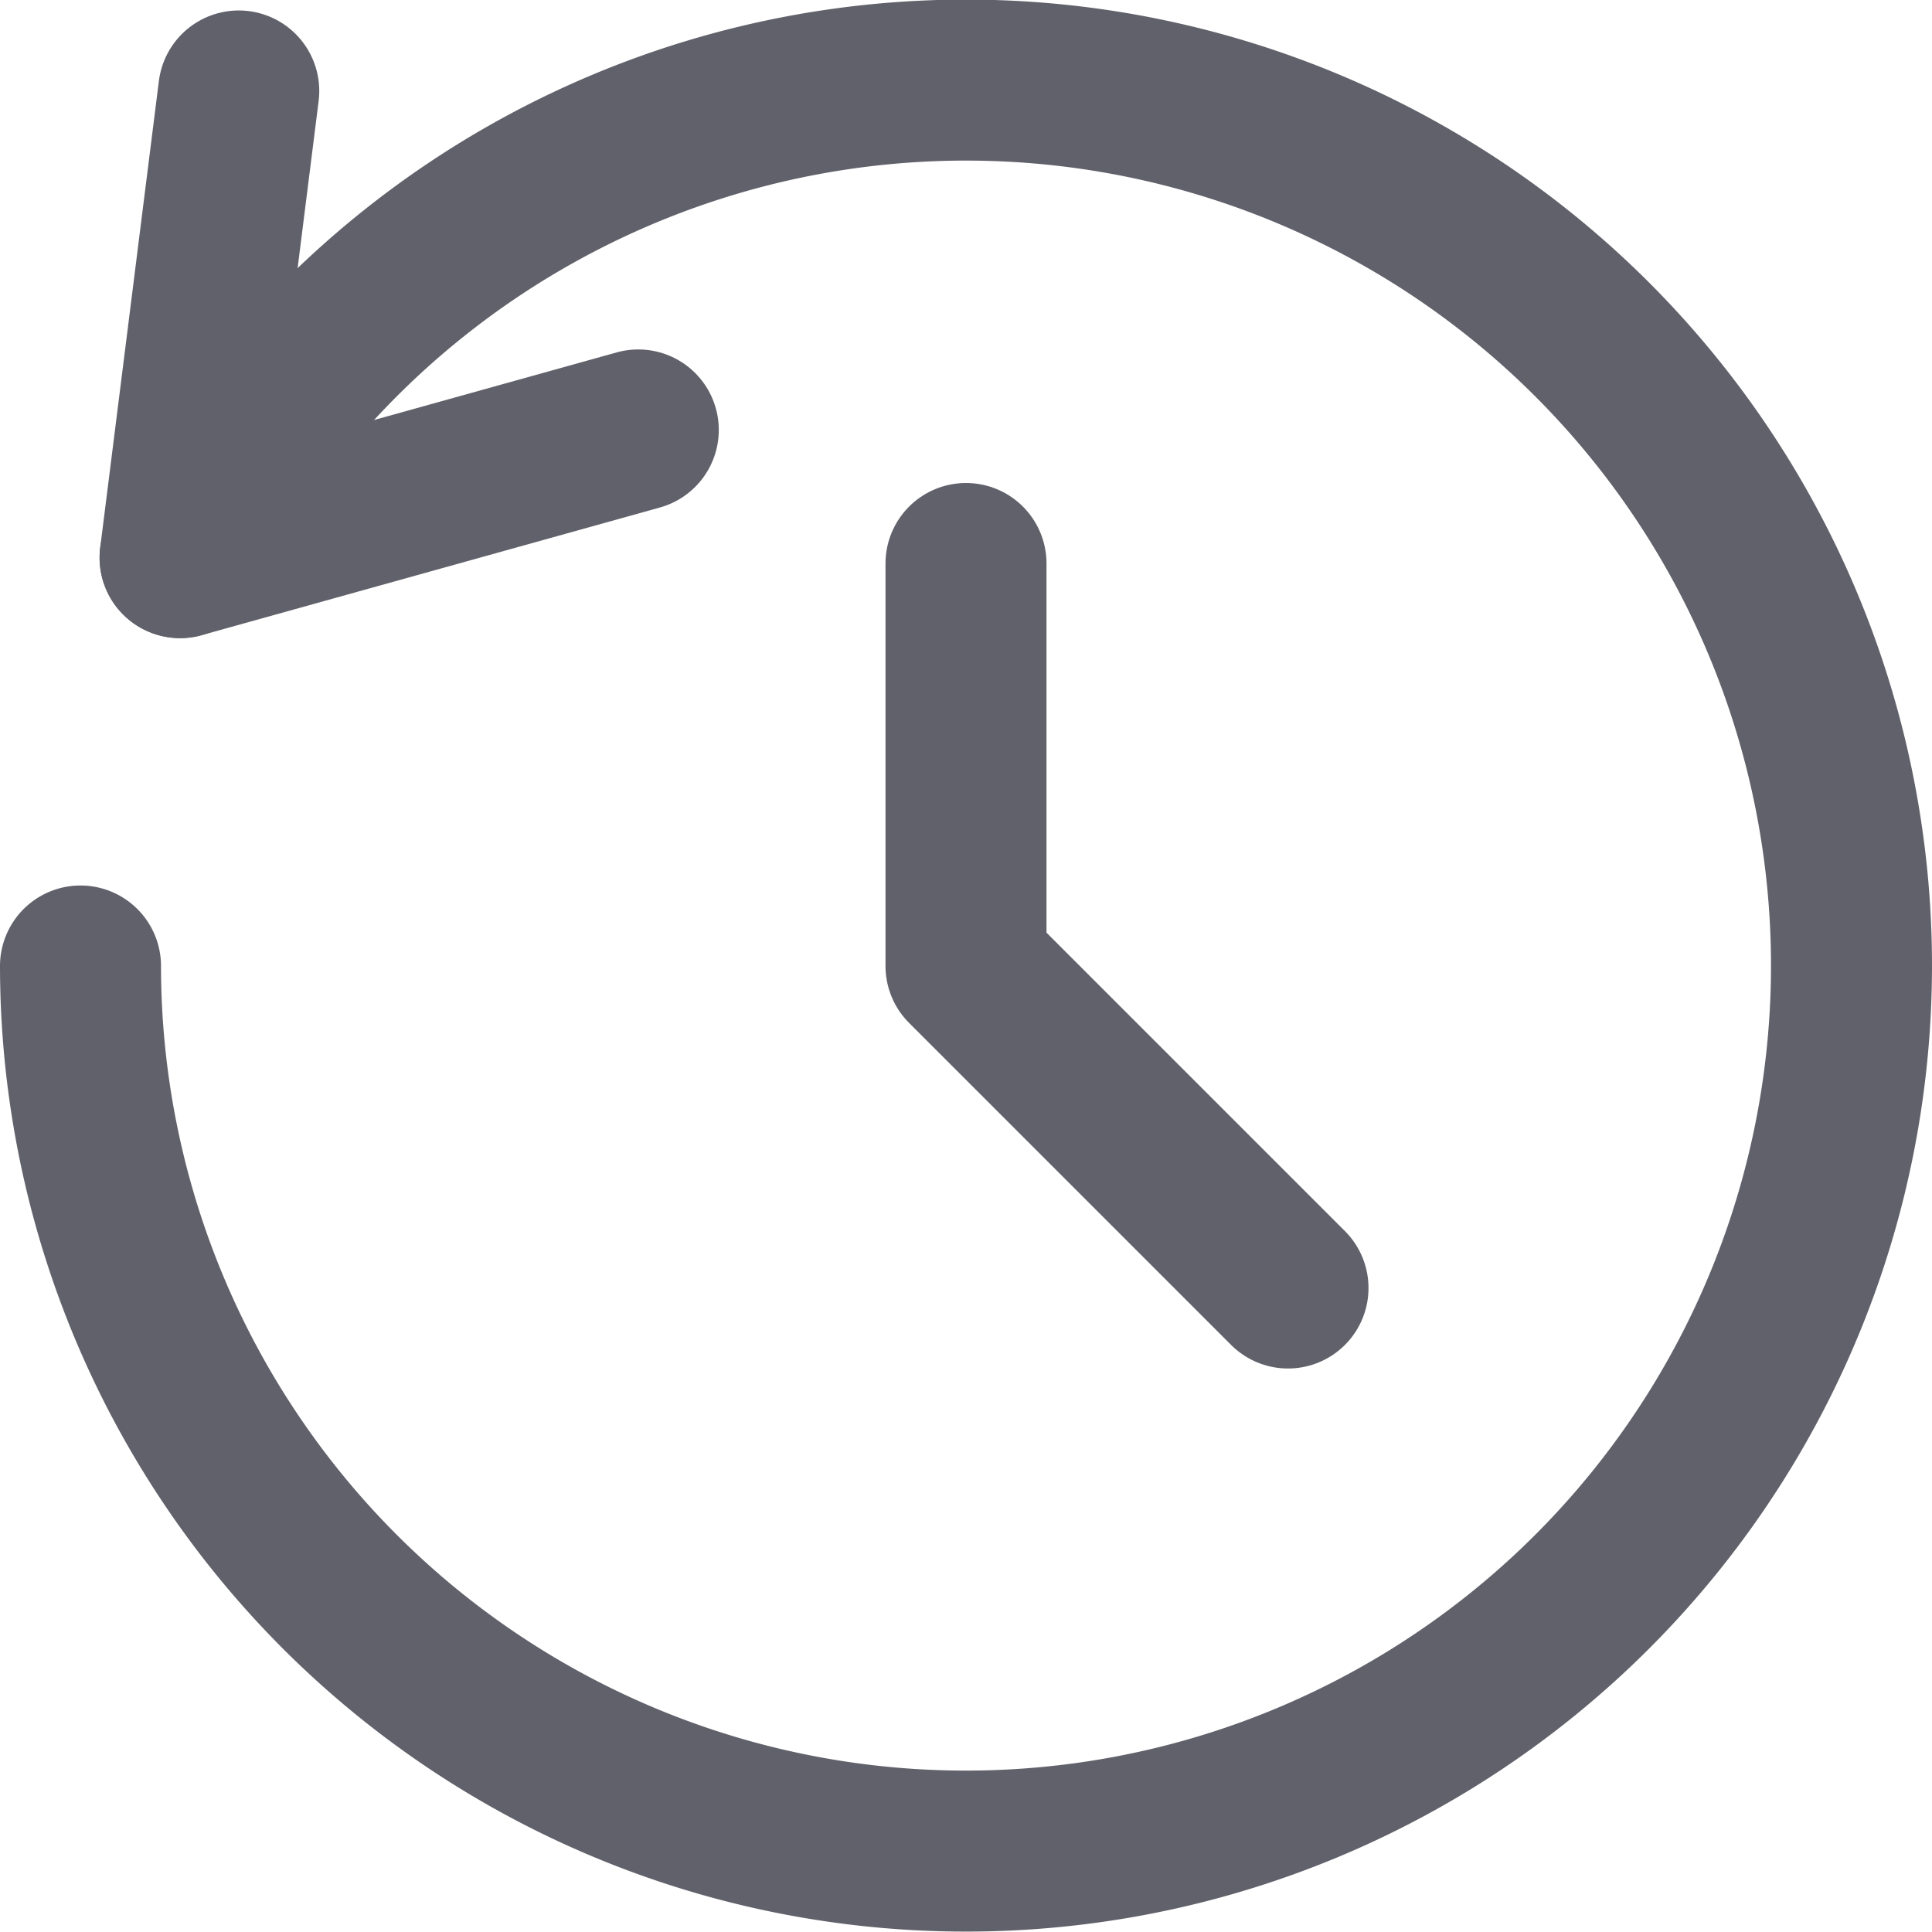 <svg xmlns="http://www.w3.org/2000/svg" height="24" width="24" viewBox="0 0 24 24"><g stroke-linecap="round" fill="#61616b" stroke-linejoin="round" class="nc-icon-wrapper"><polyline data-color="color-2" points="12 7 12 12 16 16" fill="none" stroke="#61616b" stroke-width="2"></polyline><polyline points="2.966 1.13 2.237 6.927 7.929 5.341" fill="none" stroke="#61616b" stroke-width="2"></polyline><path data-cap="butt" d="M2.237,6.927A11,11,0,1,1,1,12" fill="none" stroke="#61616b" stroke-width="2"></path></g></svg>